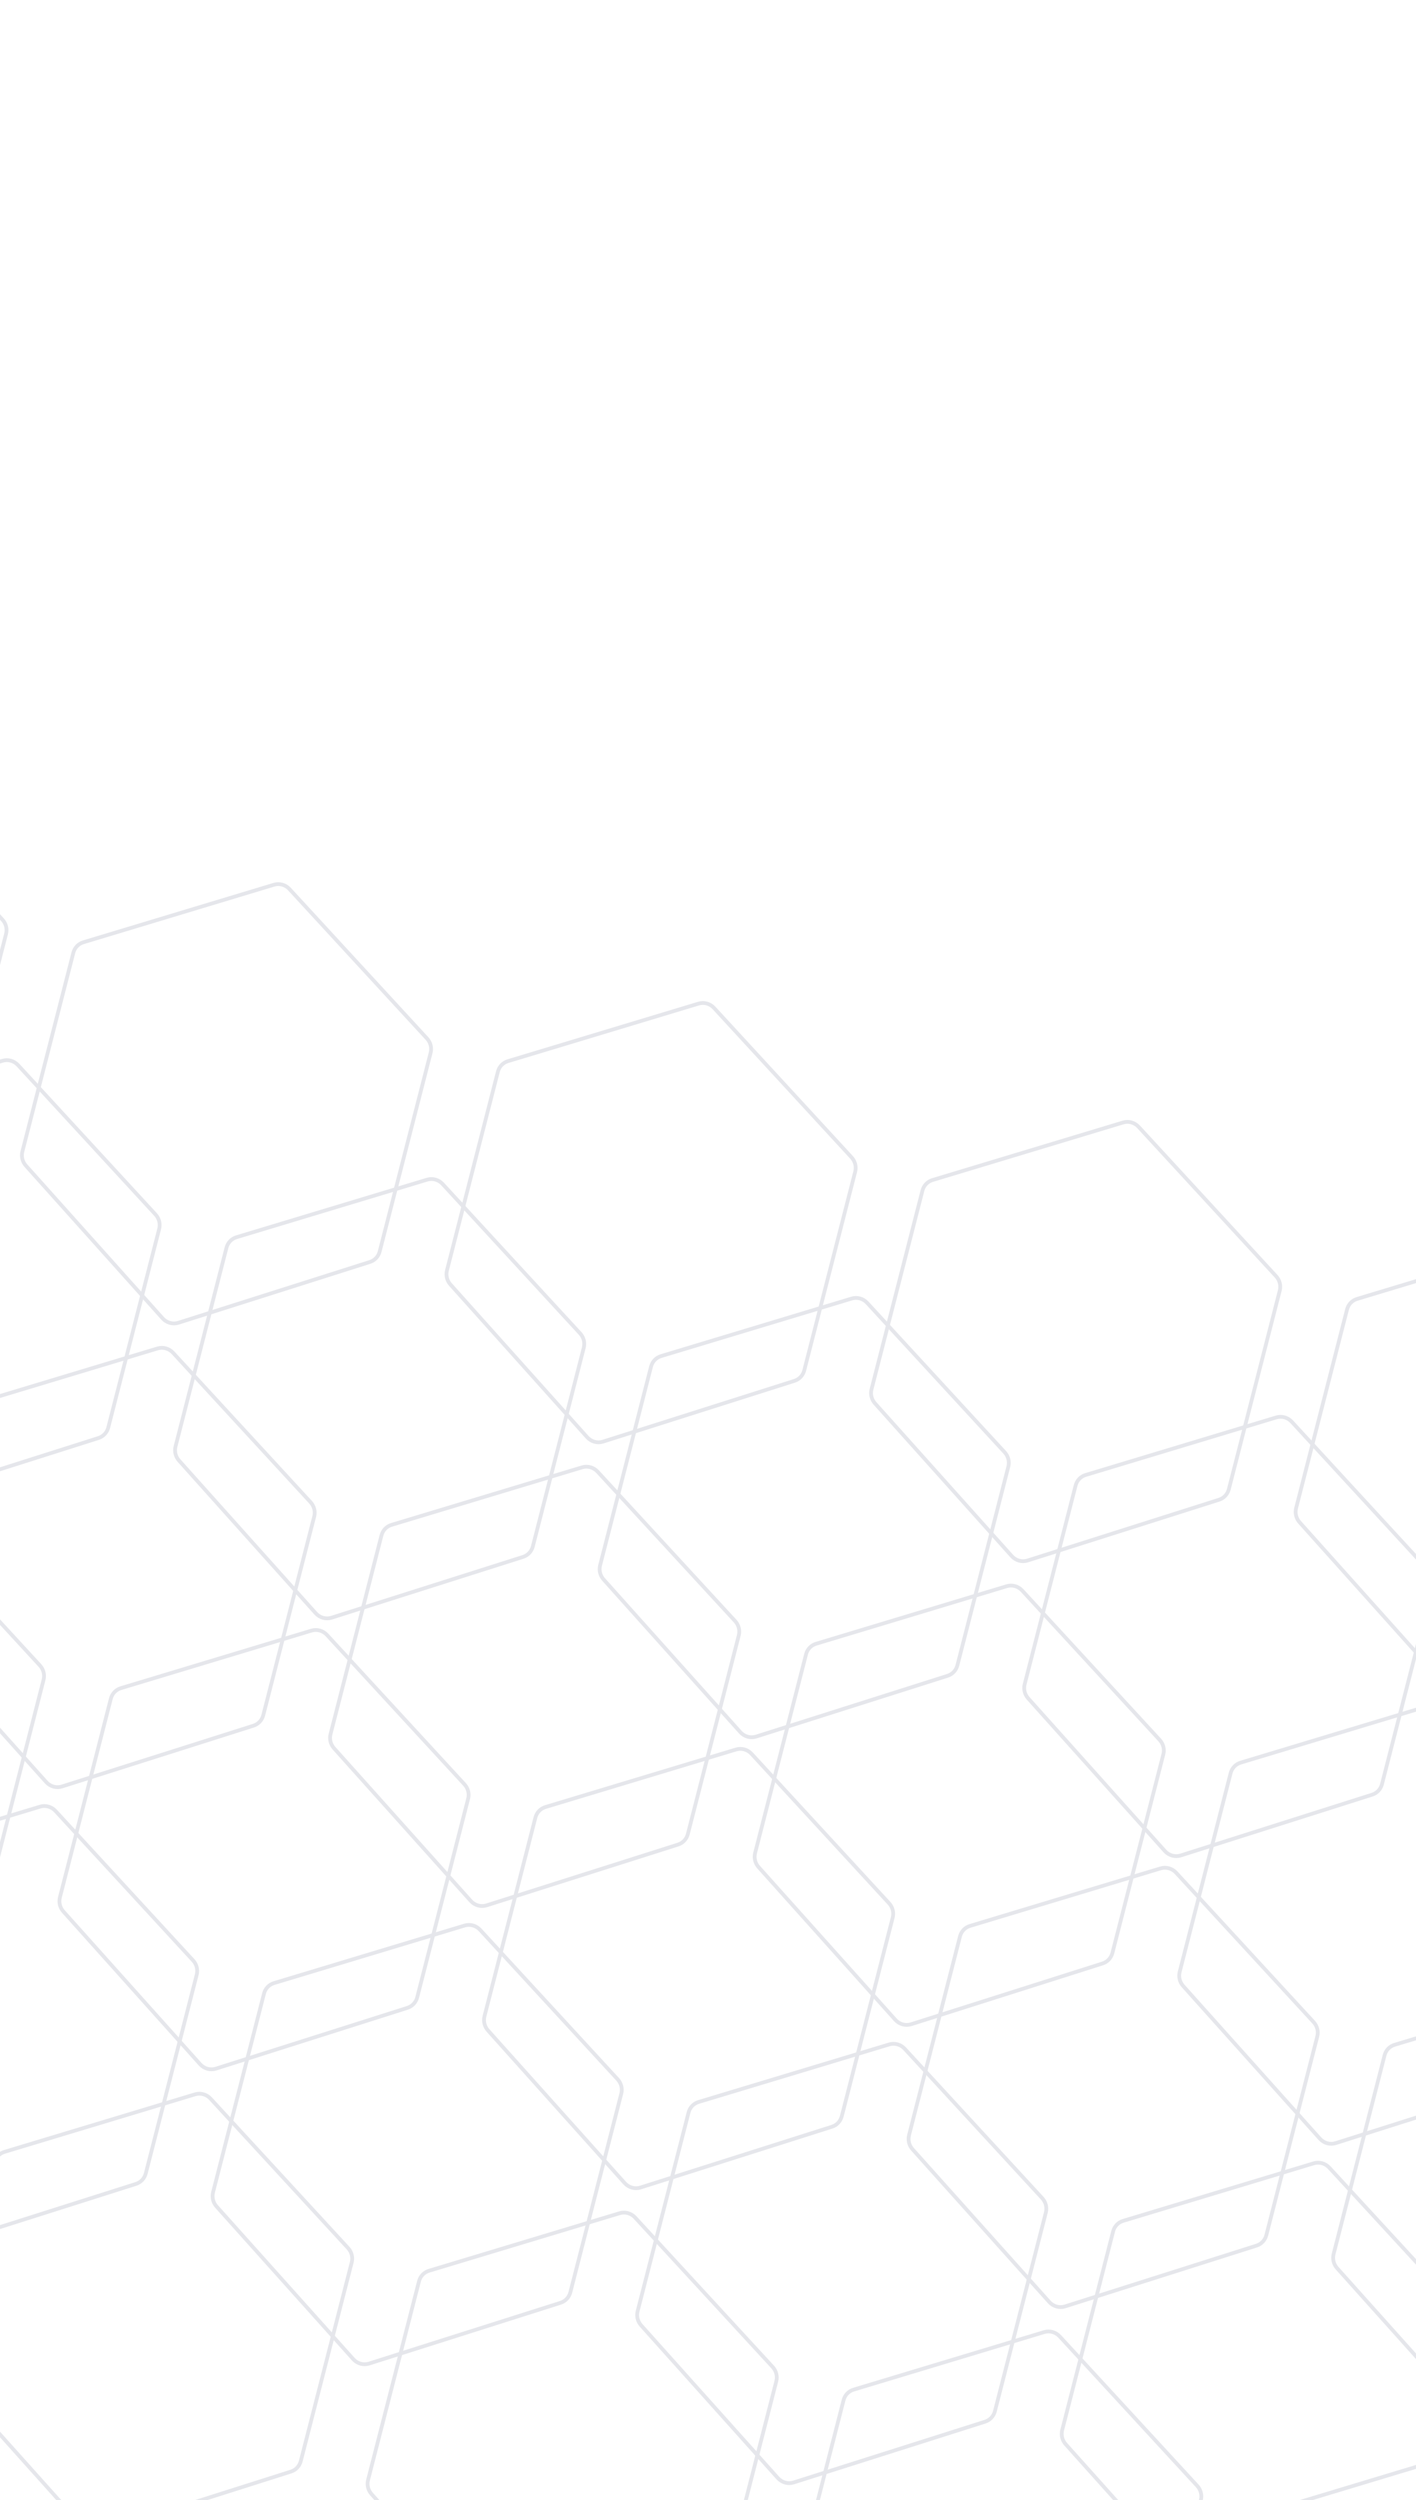 <svg width="375" height="662" viewBox="0 0 375 662" fill="none" xmlns="http://www.w3.org/2000/svg">
    <g opacity="0.2">
        <path d="M0.676 280.873L-49.811 296.113C-51.117 296.507 -52.117 297.556 -52.459 298.89L-65.954 351.51C-66.291 352.825 -65.943 354.236 -65.028 355.257L-28.818 395.685C-27.757 396.869 -26.12 397.328 -24.635 396.856L26.072 380.76C27.352 380.354 28.329 379.314 28.667 377.999L42.162 325.379C42.504 324.045 42.14 322.614 41.198 321.591L4.768 282.019C3.719 280.879 2.129 280.434 0.676 280.873Z" stroke="#7B849A"/>
        <path d="M41.727 357.04L-8.76 372.28C-10.066 372.674 -11.066 373.723 -11.408 375.057L-24.903 427.677C-25.24 428.992 -24.892 430.403 -23.977 431.424L12.233 471.853C13.294 473.037 14.931 473.495 16.416 473.024L67.123 456.927C68.404 456.521 69.381 455.481 69.718 454.167L83.213 401.546C83.555 400.212 83.191 398.781 82.249 397.758L45.819 358.186C44.77 357.047 43.181 356.602 41.727 357.04Z" stroke="#7B849A"/>
        <path d="M72.558 234.258L22.07 249.497C20.765 249.891 19.765 250.94 19.423 252.274L5.928 304.895C5.59 306.209 5.939 307.62 6.854 308.641L43.064 349.07C44.124 350.254 45.762 350.712 47.247 350.241L97.953 334.145C99.234 333.738 100.211 332.699 100.548 331.384L114.044 278.764C114.386 277.43 114.021 275.998 113.08 274.975L76.65 235.403C75.601 234.264 74.011 233.819 72.558 234.258Z" stroke="#7B849A"/>
        <path d="M-29.946 400.274L-80.433 415.514C-81.738 415.908 -82.739 416.957 -83.081 418.291L-96.576 470.911C-96.913 472.226 -96.564 473.637 -95.65 474.658L-59.439 515.086C-58.379 516.27 -56.742 516.729 -55.257 516.257L-4.55 500.161C-3.269 499.755 -2.292 498.715 -1.955 497.4L11.54 444.78C11.882 443.446 11.518 442.015 10.576 440.992L-25.854 401.42C-26.903 400.28 -28.492 399.835 -29.946 400.274Z" stroke="#7B849A"/>
        <path d="M113.115 312.351L62.628 327.59C61.322 327.984 60.322 329.033 59.98 330.368L46.485 382.988C46.148 384.302 46.496 385.713 47.411 386.734L83.621 427.163C84.682 428.347 86.319 428.805 87.804 428.334L138.511 412.238C139.791 411.831 140.768 410.792 141.106 409.477L154.601 356.857C154.943 355.523 154.579 354.091 153.637 353.068L117.207 313.496C116.158 312.357 114.568 311.912 113.115 312.351Z" stroke="#7B849A"/>
        <path d="M10.611 478.367L-39.876 493.607C-41.182 494.001 -42.182 495.05 -42.524 496.384L-56.019 549.004C-56.356 550.319 -56.008 551.73 -55.093 552.751L-18.883 593.179C-17.822 594.364 -16.185 594.822 -14.7 594.35L36.007 578.254C37.287 577.848 38.264 576.808 38.602 575.493L52.097 522.873C52.439 521.539 52.075 520.108 51.133 519.085L14.703 479.513C13.654 478.373 12.064 477.928 10.611 478.367Z" stroke="#7B849A"/>
        <path d="M154.166 388.518L103.679 403.757C102.373 404.151 101.373 405.201 101.031 406.535L87.536 459.155C87.199 460.47 87.547 461.88 88.462 462.901L124.672 503.33C125.733 504.514 127.37 504.972 128.855 504.501L179.562 488.405C180.843 487.998 181.82 486.959 182.157 485.644L195.652 433.024C195.994 431.69 195.63 430.259 194.688 429.235L158.258 389.663C157.209 388.524 155.62 388.079 154.166 388.518Z" stroke="#7B849A"/>
        <path d="M51.663 554.534L1.175 569.774C-0.13 570.168 -1.13 571.217 -1.472 572.551L-14.967 625.171C-15.305 626.486 -14.956 627.897 -14.041 628.918L22.169 669.347C23.23 670.531 24.866 670.989 26.352 670.518L77.058 654.422C78.339 654.015 79.316 652.975 79.653 651.661L93.148 599.04C93.491 597.706 93.126 596.275 92.185 595.252L55.755 555.68C54.706 554.541 53.116 554.096 51.663 554.534Z" stroke="#7B849A"/>
        <path d="M184.997 265.735L134.509 280.975C133.204 281.369 132.204 282.418 131.862 283.752L118.367 336.372C118.029 337.687 118.378 339.098 119.293 340.119L155.503 380.547C156.563 381.731 158.201 382.19 159.686 381.718L210.392 365.622C211.673 365.216 212.65 364.176 212.987 362.861L226.483 310.241C226.825 308.907 226.46 307.476 225.519 306.453L189.089 266.881C188.04 265.741 186.45 265.296 184.997 265.735Z" stroke="#7B849A"/>
        <path d="M82.493 431.752L32.006 446.991C30.701 447.385 29.7 448.435 29.358 449.769L15.863 502.389C15.526 503.703 15.875 505.114 16.789 506.135L52.999 546.564C54.06 547.748 55.697 548.206 57.182 547.735L107.889 531.639C109.17 531.232 110.147 530.193 110.484 528.878L123.979 476.258C124.321 474.924 123.957 473.493 123.015 472.469L86.585 432.897C85.536 431.758 83.947 431.313 82.493 431.752Z" stroke="#7B849A"/>
        <path d="M225.554 343.828L175.067 359.068C173.762 359.462 172.761 360.511 172.419 361.845L158.924 414.465C158.587 415.78 158.936 417.19 159.85 418.212L196.061 458.64C197.121 459.824 198.758 460.283 200.243 459.811L250.95 443.715C252.231 443.308 253.208 442.269 253.545 440.954L267.04 388.334C267.382 387 267.018 385.569 266.076 384.546L229.646 344.974C228.597 343.834 227.008 343.389 225.554 343.828Z" stroke="#7B849A"/>
        <path d="M123.05 509.845L72.563 525.084C71.258 525.478 70.257 526.528 69.915 527.862L56.42 580.482C56.083 581.796 56.432 583.207 57.346 584.228L93.557 624.657C94.617 625.841 96.254 626.299 97.739 625.828L148.446 609.732C149.727 609.325 150.704 608.286 151.041 606.971L164.536 554.351C164.878 553.017 164.514 551.586 163.572 550.562L127.142 510.99C126.093 509.851 124.504 509.406 123.05 509.845Z" stroke="#7B849A"/>
        <path d="M266.605 419.995L216.118 435.235C214.813 435.629 213.813 436.678 213.47 438.012L199.975 490.632C199.638 491.947 199.987 493.358 200.902 494.379L237.112 534.807C238.172 535.991 239.809 536.45 241.294 535.978L292.001 519.882C293.282 519.476 294.259 518.436 294.596 517.121L308.091 464.501C308.434 463.167 308.069 461.736 307.127 460.713L270.697 421.141C269.649 420.001 268.059 419.556 266.605 419.995Z" stroke="#7B849A"/>
        <path d="M164.101 586.012L113.614 601.251C112.309 601.645 111.309 602.695 110.967 604.029L97.472 656.649C97.134 657.964 97.483 659.374 98.398 660.395L134.608 700.824C135.668 702.008 137.305 702.466 138.791 701.995L189.497 685.899C190.778 685.492 191.755 684.453 192.092 683.138L205.587 630.518C205.93 629.184 205.565 627.753 204.624 626.73L168.194 587.157C167.145 586.018 165.555 585.573 164.101 586.012Z" stroke="#7B849A"/>
        <path d="M297.436 297.212L246.949 312.452C245.643 312.846 244.643 313.895 244.301 315.229L230.806 367.849C230.469 369.164 230.817 370.575 231.732 371.596L267.942 412.025C269.003 413.209 270.64 413.667 272.125 413.196L322.832 397.1C324.113 396.693 325.09 395.653 325.427 394.339L338.922 341.718C339.264 340.384 338.9 338.953 337.958 337.93L301.528 298.358C300.479 297.219 298.89 296.774 297.436 297.212Z" stroke="#7B849A"/>
        <path d="M194.932 463.229L144.445 478.469C143.14 478.863 142.139 479.912 141.797 481.246L128.302 533.866C127.965 535.181 128.314 536.592 129.228 537.613L165.439 578.041C166.499 579.225 168.136 579.684 169.621 579.212L220.328 563.116C221.609 562.71 222.586 561.67 222.923 560.355L236.418 507.735C236.76 506.401 236.396 504.97 235.454 503.947L199.024 464.375C197.975 463.235 196.386 462.79 194.932 463.229Z" stroke="#7B849A"/>
        <path d="M337.993 375.305L287.506 390.545C286.201 390.939 285.2 391.988 284.858 393.322L271.363 445.942C271.026 447.257 271.375 448.668 272.289 449.689L308.5 490.118C309.56 491.302 311.197 491.76 312.682 491.289L363.389 475.192C364.67 474.786 365.647 473.746 365.984 472.432L379.479 419.811C379.821 418.477 379.457 417.046 378.515 416.023L342.085 376.451C341.036 375.312 339.447 374.867 337.993 375.305Z" stroke="#7B849A"/>
        <path d="M235.49 541.322L185.003 556.562C183.697 556.956 182.697 558.005 182.355 559.339L168.86 611.959C168.522 613.274 168.871 614.685 169.786 615.706L205.996 656.134C207.057 657.318 208.694 657.777 210.179 657.305L260.886 641.209C262.166 640.803 263.143 639.763 263.481 638.448L276.976 585.828C277.318 584.494 276.954 583.063 276.012 582.04L239.582 542.468C238.533 541.328 236.943 540.883 235.49 541.322Z" stroke="#7B849A"/>
        <path d="M379.044 451.473L328.557 466.712C327.252 467.106 326.252 468.155 325.909 469.489L312.414 522.11C312.077 523.424 312.426 524.835 313.34 525.856L349.551 566.285C350.611 567.469 352.248 567.927 353.733 567.456L404.44 551.36C405.721 550.953 406.698 549.914 407.035 548.599L420.53 495.979C420.872 494.645 420.508 493.213 419.566 492.19L383.136 452.618C382.088 451.479 380.498 451.034 379.044 451.473Z" stroke="#7B849A"/>
        <path d="M276.541 617.489L226.054 632.729C224.748 633.123 223.748 634.172 223.406 635.506L209.911 688.126C209.574 689.441 209.922 690.852 210.837 691.873L247.047 732.301C248.108 733.485 249.745 733.944 251.23 733.472L301.937 717.376C303.218 716.97 304.195 715.93 304.532 714.615L318.027 661.995C318.369 660.661 318.005 659.23 317.063 658.207L280.633 618.635C279.584 617.495 277.995 617.05 276.541 617.489Z" stroke="#7B849A"/>
        <path d="M409.875 328.69L359.388 343.929C358.082 344.323 357.082 345.373 356.74 346.707L343.245 399.327C342.908 400.642 343.256 402.052 344.171 403.073L380.381 443.502C381.442 444.686 383.079 445.144 384.564 444.673L435.271 428.577C436.552 428.17 437.529 427.131 437.866 425.816L451.361 373.196C451.703 371.862 451.339 370.431 450.397 369.407L413.967 329.835C412.918 328.696 411.329 328.251 409.875 328.69Z" stroke="#7B849A"/>
        <path d="M307.372 494.706L256.884 509.946C255.579 510.34 254.579 511.389 254.237 512.723L240.742 565.343C240.404 566.658 240.753 568.069 241.668 569.09L277.878 609.519C278.938 610.703 280.576 611.161 282.061 610.69L332.767 594.594C334.048 594.187 335.025 593.147 335.362 591.833L348.858 539.213C349.2 537.878 348.835 536.447 347.894 535.424L311.464 495.852C310.415 494.713 308.825 494.268 307.372 494.706Z" stroke="#7B849A"/>
        <path d="M450.432 406.783L399.945 422.022C398.64 422.416 397.639 423.466 397.297 424.8L383.802 477.42C383.465 478.735 383.814 480.145 384.728 481.166L420.939 521.595C421.999 522.779 423.636 523.237 425.121 522.766L475.828 506.67C477.109 506.263 478.086 505.224 478.423 503.909L491.918 451.289C492.26 449.955 491.896 448.524 490.954 447.501L454.524 407.928C453.475 406.789 451.886 406.344 450.432 406.783Z" stroke="#7B849A"/>
        <path d="M347.929 572.799L297.442 588.039C296.136 588.433 295.136 589.482 294.794 590.816L281.299 643.436C280.961 644.751 281.31 646.162 282.225 647.183L318.435 687.612C319.496 688.796 321.133 689.254 322.618 688.783L373.324 672.686C374.605 672.28 375.582 671.24 375.92 669.926L389.415 617.305C389.757 615.971 389.393 614.54 388.451 613.517L352.021 573.945C350.972 572.806 349.382 572.361 347.929 572.799Z" stroke="#7B849A"/>
        <path d="M388.98 648.967L338.493 664.206C337.187 664.6 336.187 665.649 335.845 666.984L322.35 719.604C322.013 720.918 322.361 722.329 323.276 723.35L359.486 763.779C360.547 764.963 362.184 765.421 363.669 764.95L414.376 748.854C415.657 748.447 416.634 747.408 416.971 746.093L430.466 693.473C430.808 692.139 430.444 690.707 429.502 689.684L393.072 650.112C392.023 648.973 390.434 648.528 388.98 648.967Z" stroke="#7B849A"/>
        <path d="M419.81 526.184L369.323 541.424C368.018 541.818 367.018 542.867 366.676 544.201L353.18 596.821C352.843 598.136 353.192 599.546 354.107 600.568L390.317 640.996C391.377 642.18 393.014 642.638 394.5 642.167L445.206 626.071C446.487 625.664 447.464 624.625 447.801 623.31L461.296 570.69C461.639 569.356 461.274 567.925 460.333 566.902L423.903 527.329C422.854 526.19 421.264 525.745 419.81 526.184Z" stroke="#7B849A"/>
        <path d="M-39.881 202.78L-90.368 218.02C-91.674 218.414 -92.674 219.463 -93.016 220.797L-106.511 273.417C-106.849 274.732 -106.5 276.143 -105.585 277.164L-69.375 317.593C-68.314 318.777 -66.677 319.235 -65.192 318.764L-14.486 302.667C-13.205 302.261 -12.228 301.221 -11.89 299.907L1.605 247.286C1.947 245.952 1.583 244.521 0.641 243.498L-35.789 203.926C-36.838 202.787 -38.428 202.342 -39.881 202.78Z" stroke="#7B849A"/>
    </g>
</svg>
